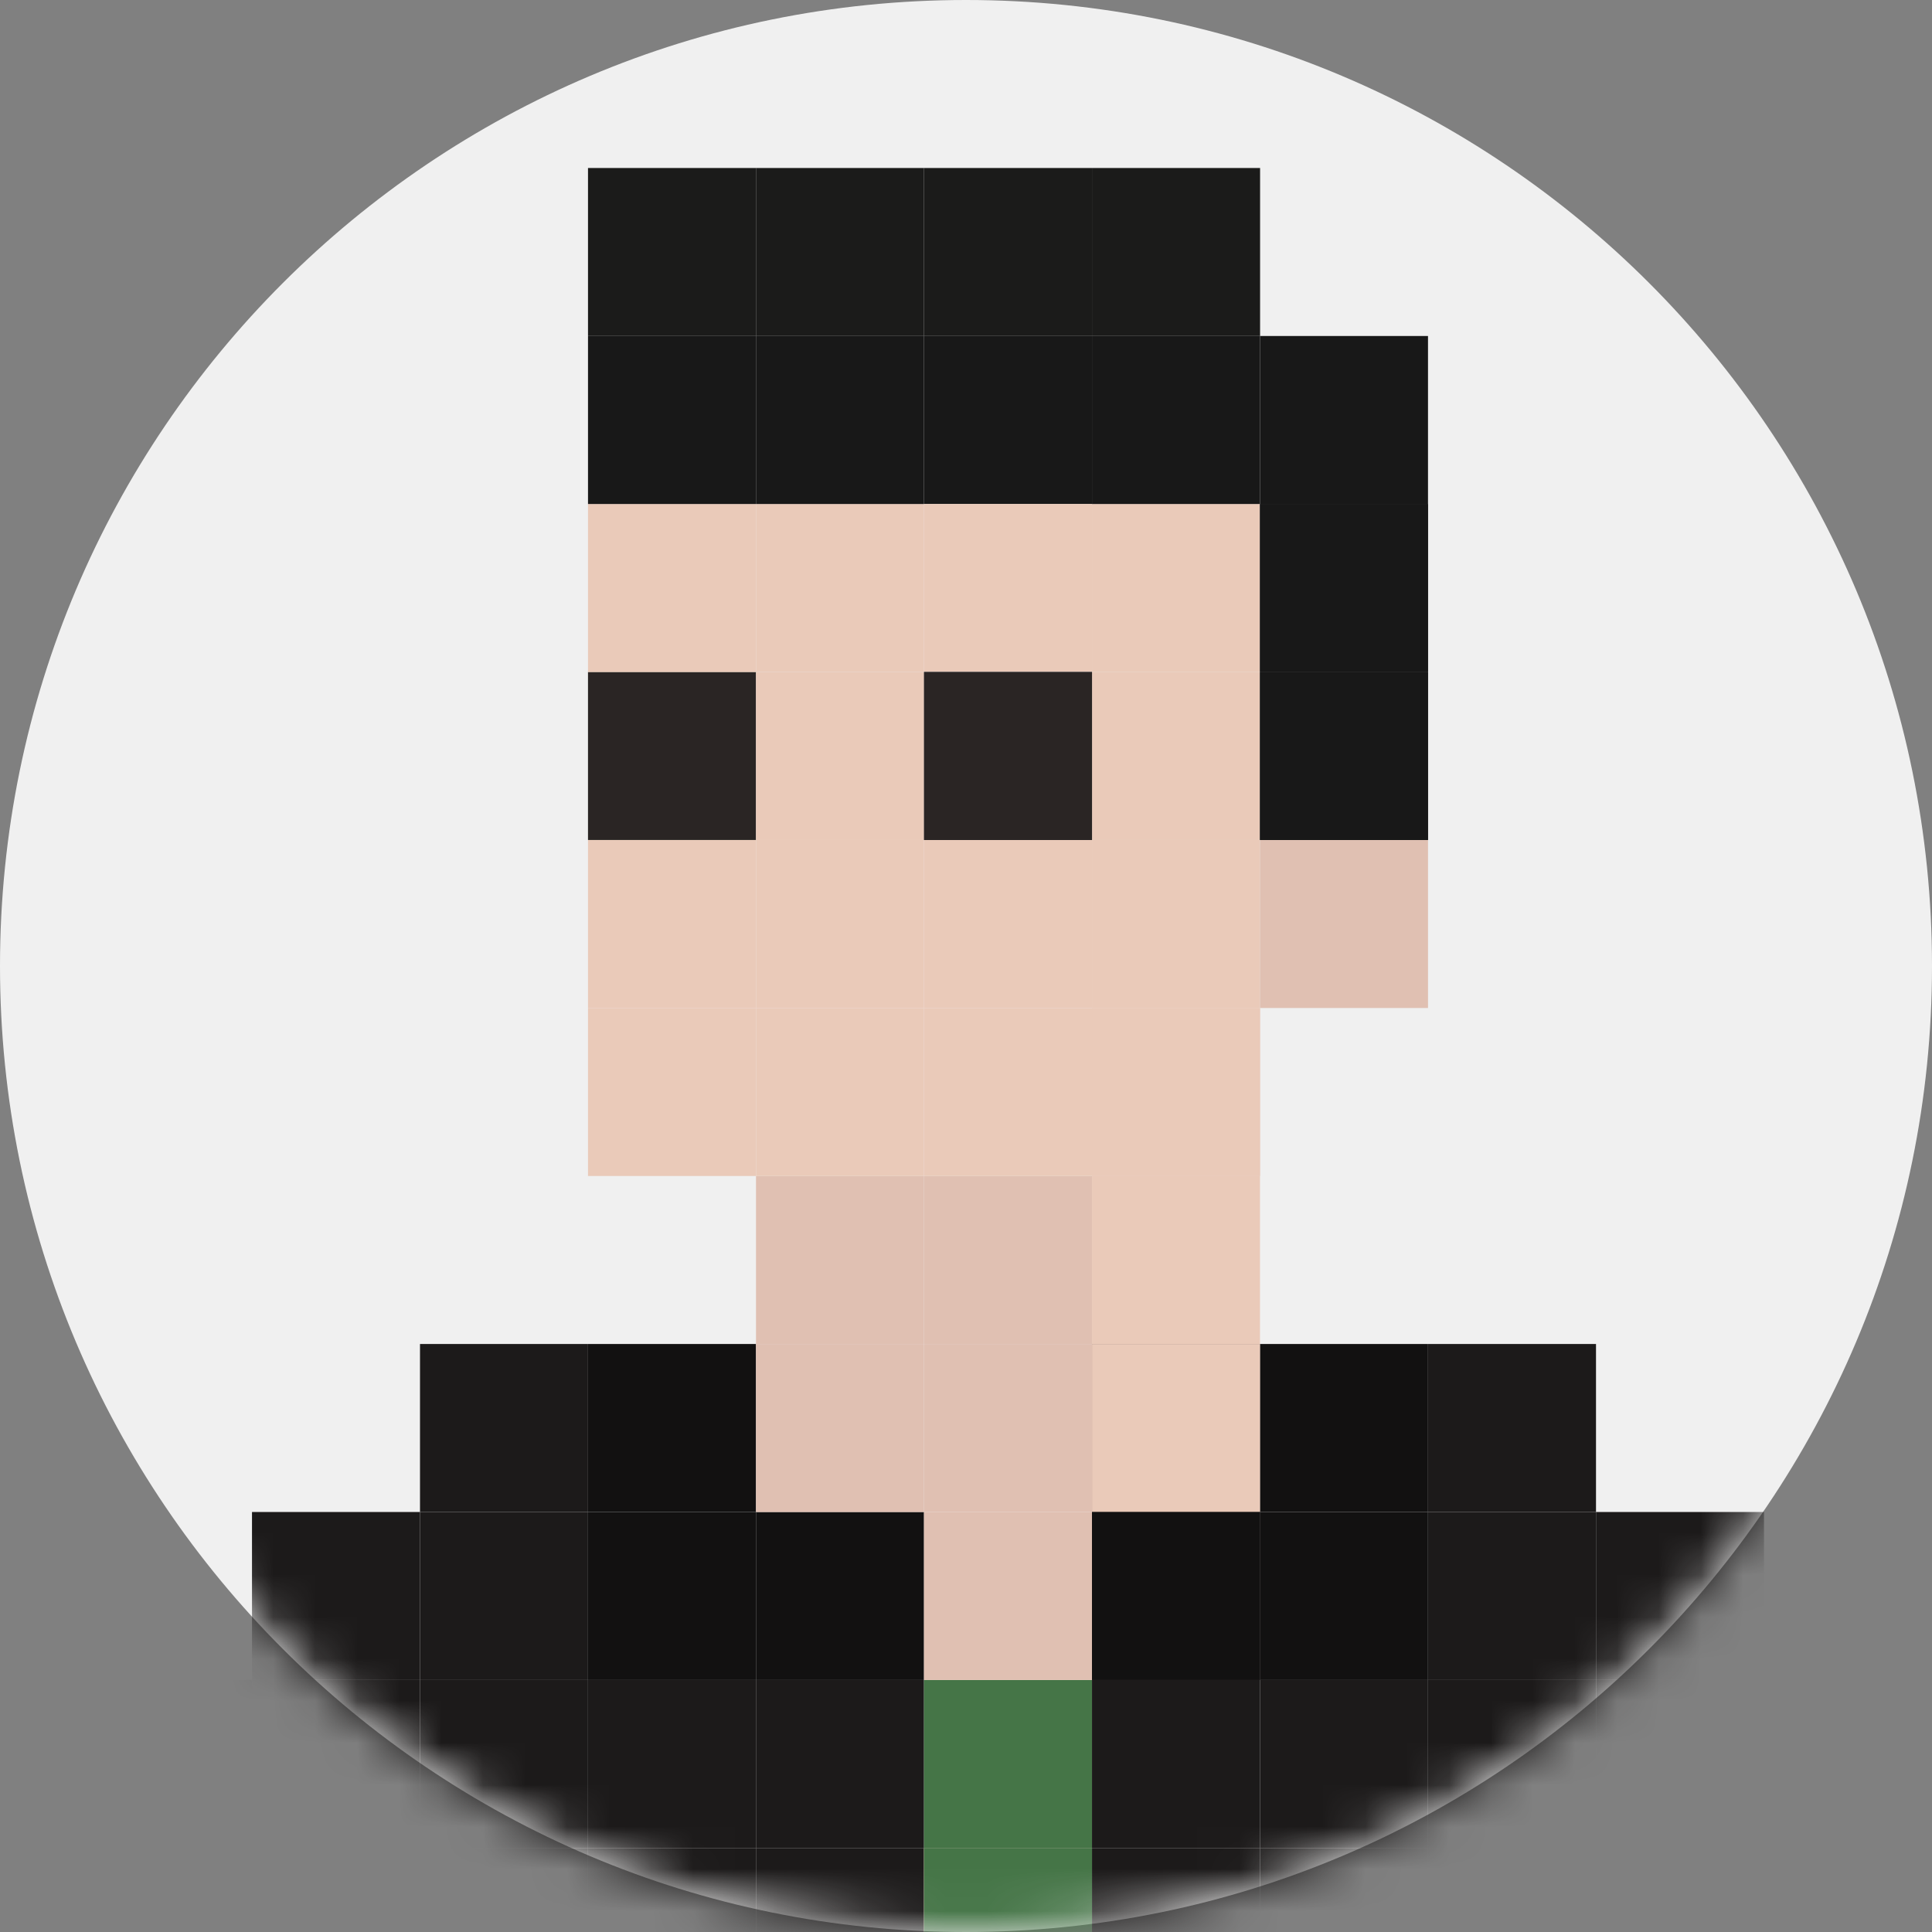 <?xml version="1.0" encoding="UTF-8" standalone="no"?>
<svg width="46px" height="46px" viewBox="0 0 46 46" version="1.1" xmlns="http://www.w3.org/2000/svg" xmlns:xlink="http://www.w3.org/1999/xlink">
    <rect x="0" y="0" width="46" height="46" fill="#808080" stroke="none"/>
    <!-- Generator: Sketch 3.6.1 (26313) - http://www.bohemiancoding.com/sketch -->
    <title>shuka_pic</title>
    <desc>Created with Sketch.</desc>
    <defs>
        <path id="path-1" d="M23,46 C35.703,46 46,35.703 46,23 C46,10.297 35.703,0 23,0 C10.297,0 0,10.297 0,23 C0,35.703 10.297,46 23,46 Z"></path>
    </defs>
    <g id="Page-1" stroke="none" stroke-width="1" fill="none" fill-rule="evenodd">
        <g id="Team" transform="translate(-1103, -427)">
            <g id="Adam-Getcheel" transform="translate(649, 427)">
                <g id="shuka_pic" transform="translate(454, 0)">
                    <mask id="mask-2" fill="white">
                        <use xlink:href="#path-1"></use>
                    </mask>
                    <use id="Mask" fill="#F0F0F0" xlink:href="#path-1"></use>
                    <g id="shuka" mask="url(#mask-2)">
                        <g transform="translate(2, 4)">
                            <path d="M24,16 L28,16 L28,12 L24,12 L24,16 Z" id="Fill-1" fill="#DEE6CC"></path>
                            <path d="M24,24 L28,24 L28,20 L24,20 L24,24 Z" id="Fill-3" fill="#EACAB9"></path>
                            <path d="M24,36 L28,36 L28,32 L24,32 L24,36 Z" id="Fill-4" fill="#443B39"></path>
                            <path d="M36,44 L40,44 L40,40 L36,40 L36,44 Z" id="Fill-49" fill="#1C1A1A"></path>
                            <path d="M36,40 L40,40 L40,36 L36,36 L36,40 Z" id="Fill-50" fill="#1C1A1A"></path>
                            <path d="M12,44 L16,44 L16,40 L12,40 L12,44 Z" id="Fill-79" fill="#1C1A1A"></path>
                            <path d="M16,44 L20,44 L20,40 L16,40 L16,44 Z" id="Fill-80" fill="#1C1A1A"></path>
                            <path d="M20,44 L24,44 L24,40 L20,40 L20,44 Z" id="Fill-81" fill="#D6B89F"></path>
                            <path d="M24,44 L28,44 L28,40 L24,40 L24,44 Z" id="Fill-82" fill="#1C1A1A"></path>
                            <path d="M32,44 L36,44 L36,40 L32,40 L32,44 Z" id="Fill-83" fill="#1C1A1A"></path>
                            <path d="M28,44 L32,44 L32,40 L28,40 L28,44 Z" id="Fill-84" fill="#1C1A1A"></path>
                            <path d="M32,44 L36,44 L36,40 L32,40 L32,44 Z" id="Fill-85" fill="#1C1A1A"></path>
                            <path d="M36,44 L40,44 L40,40 L36,40 L36,44 Z" id="Fill-86" fill="#1C1A1A"></path>
                            <path d="M40,44 L44,44 L44,40 L40,40 L40,44 Z" id="Fill-87" fill="#1C1A1A"></path>
                            <path d="M40,40 L44,40 L44,36 L40,36 L40,40 Z" id="Fill-88" fill="#1C1A1A"></path>
                            <path d="M12,40 L16,40 L16,36 L12,36 L12,40 Z" id="Fill-91" fill="#1C1A1A"></path>
                            <path d="M16,40 L20,40 L20,36 L16,36 L16,40 Z" id="Fill-92" fill="#1C1A1A"></path>
                            <path d="M12,36 L16,36 L16,32 L12,32 L12,36 Z" id="Fill-93" fill="#121111"></path>
                            <path d="M8,44 L12,44 L12,40 L8,40 L8,44 Z" id="Fill-108" fill="#1C1A1A"></path>
                            <path d="M8,40 L12,40 L12,36 L8,36 L8,40 Z" id="Fill-109" fill="#1C1A1A"></path>
                            <path d="M8,36 L12,36 L12,32 L8,32 L8,36 Z" id="Fill-110" fill="#1C1A1A"></path>
                            <path d="M8,32 L12,32 L12,28 L8,28 L8,32 Z" id="Fill-111" fill="#1C1A1A"></path>
                            <path d="M4,36 L8,36 L8,32 L4,32 L4,36 Z" id="Fill-112" fill="#1C1A1A"></path>
                            <path d="M36,36 L40,36 L40,32 L36,32 L36,36 Z" id="Fill-113" fill="#1C1A1A"></path>
                            <path d="M4,44 L8,44 L8,40 L4,40 L4,44 Z" id="Fill-132" fill="#1C1A1A"></path>
                            <path d="M4,40 L8,40 L8,36 L4,36 L4,40 Z" id="Fill-133" fill="#1C1A1A"></path>
                            <path d="M0,44 L4,44 L4,40 L0,40 L0,44 Z" id="Fill-142" fill="#121111"></path>
                            <path d="M0,40 L4,40 L4,36 L0,36 L0,40 Z" id="Fill-143" fill="#121111"></path>
                            <path d="M16,36 L20,36 L20,32 L16,32 L16,36 Z" id="Fill-152" fill="#121111"></path>
                            <path d="M12,32 L16,32 L16,28 L12,28 L12,32 Z" id="Fill-153" fill="#121111"></path>
                            <path d="M32,32 L36,32 L36,28 L32,28 L32,32 Z" id="Fill-154" fill="#1C1A1A"></path>
                            <path d="M20,40 L24,40 L24,36 L20,36 L20,40 Z" id="Fill-155" fill="#457547"></path>
                            <path d="M24,40 L28,40 L28,36 L24,36 L24,40 Z" id="Fill-156" fill="#1C1A1A"></path>
                            <path d="M20,44 L24,44 L24,40 L20,40 L20,44 Z" id="Fill-157" fill="#457547"></path>
                            <path d="M20,36 L24,36 L24,32 L20,32 L20,36 Z" id="Fill-158" fill="#E0C0B2"></path>
                            <path d="M16,32 L20,32 L20,28 L16,28 L16,32 Z" id="Fill-159" fill="#E0C0B2"></path>
                            <path d="M20,32 L24,32 L24,28 L20,28 L20,32 Z" id="Fill-160" fill="#E0C0B2"></path>
                            <path d="M20,28 L24,28 L24,24 L20,24 L20,28 Z" id="Fill-162" fill="#E0C0B2"></path>
                            <path d="M16,28 L20,28 L20,24 L16,24 L16,28 Z" id="Fill-163" fill="#E0C0B2"></path>
                            <path d="M16,24 L20,24 L20,20 L16,20 L16,24 Z" id="Fill-164" fill="#EACAB9"></path>
                            <path d="M16,20 L20,20 L20,16 L16,16 L16,20 Z" id="Fill-165" fill="#EACAB9"></path>
                            <path d="M12,16 L16,16 L16,12 L12,12 L12,16 Z" id="Fill-166" fill="#DEE6CC"></path>
                            <path d="M16,12 L20,12 L20,8 L16,8 L16,12 Z" id="Fill-167" fill="#EACAB9"></path>
                            <path d="M12,24 L16,24 L16,20 L12,20 L12,24 Z" id="Fill-168" fill="#EACAB9"></path>
                            <path d="M12,16 L16,16 L16,12 L12,12 L12,16 Z" id="Fill-169" fill="#2A2524"></path>
                            <path d="M24,16 L28,16 L28,12 L24,12 L24,16 Z" id="Fill-170" fill="#EACAB9"></path>
                            <path d="M12,12 L16,12 L16,8 L12,8 L12,12 Z" id="Fill-171" fill="#EACAB9"></path>
                            <path d="M12,20 L16,20 L16,16 L12,16 L12,20 Z" id="Fill-172" fill="#EACAB9"></path>
                            <path d="M24,20 L28,20 L28,16 L24,16 L24,20 Z" id="Fill-173" fill="#EACAB9"></path>
                            <path d="M24,24 L28,24 L28,20 L24,20 L24,24 Z" id="Fill-174" fill="#EACAB9"></path>
                            <path d="M24,28 L28,28 L28,24 L24,24 L24,28 Z" id="Fill-175" fill="#EACAB9"></path>
                            <path d="M24,12 L28,12 L28,8 L24,8 L24,12 Z" id="Fill-176" fill="#EACAB9"></path>
                            <path d="M28,12 L32,12 L32,8 L28,8 L28,12 Z" id="Fill-177" fill="#181818"></path>
                            <path d="M28,16 L32,16 L32,12 L28,12 L28,16 Z" id="Fill-178" fill="#181818"></path>
                            <path d="M28,20 L32,20 L32,16 L28,16 L28,20 Z" id="Fill-179" fill="#E0C0B2"></path>
                            <path d="M24,8 L28,8 L28,4 L24,4 L24,8 Z" id="Fill-180" fill="#181818"></path>
                            <path d="M20,8 L24,8 L24,4 L20,4 L20,8 Z" id="Fill-181" fill="#181818"></path>
                            <path d="M16,8 L20,8 L20,4 L16,4 L16,8 Z" id="Fill-182" fill="#181818"></path>
                            <path d="M12,8 L16,8 L16,4 L12,4 L12,8 Z" id="Fill-183" fill="#181818"></path>
                            <path d="M28,8 L32,8 L32,4 L28,4 L28,8 Z" id="Fill-184" fill="#181818"></path>
                            <path d="M28,12 L32,12 L32,8 L28,8 L28,12 Z" id="Fill-185" fill="#181818"></path>
                            <path d="M28,16 L32,16 L32,12 L28,12 L28,16 Z" id="Fill-186" fill="#181818"></path>
                            <path d="M16,4 L20,4 L20,0 L16,0 L16,4 Z" id="Fill-187" fill="#1B1B1A"></path>
                            <path d="M12,4 L16,4 L16,0 L12,0 L12,4 Z" id="Fill-188" fill="#1B1B1A"></path>
                            <path d="M20,4 L24,4 L24,0 L20,0 L20,4 Z" id="Fill-189" fill="#1B1B1A"></path>
                            <path d="M24,4 L28.002,4 L28.002,0 L24,0 L24,4 Z" id="Fill-190" fill="#1B1B1A"></path>
                            <path d="M20,12 L24,12 L24,8 L20,8 L20,12 Z" id="Fill-191" fill="#EACAB9"></path>
                            <path d="M20,16 L24,16 L24,12 L20,12 L20,16 Z" id="Fill-192" fill="#414655"></path>
                            <path d="M16,16 L20,16 L20,12 L16,12 L16,16 Z" id="Fill-193" fill="#EACAB9"></path>
                            <path d="M20,20 L24,20 L24,16 L20,16 L20,20 Z" id="Fill-194" fill="#EACAB9"></path>
                            <path d="M20,24 L24,24 L24,20 L20,20 L20,24 Z" id="Fill-195" fill="#EACAB9"></path>
                            <path d="M24,32 L28,32 L28,28 L24,28 L24,32 Z" id="Fill-196" fill="#443B39"></path>
                            <path d="M24,36 L28,36 L28,32 L24,32 L24,36 Z" id="Fill-197" fill="#443B39"></path>
                            <path d="M28,32 L32,32 L32,28 L28,28 L28,32 Z" id="Fill-198" fill="#121111"></path>
                            <path d="M24,32 L28,32 L28,28 L24,28 L24,32 Z" id="Fill-199" fill="#EACAB9"></path>
                            <path d="M24,36 L28,36 L28,32 L24,32 L24,36 Z" id="Fill-200" fill="#121111"></path>
                            <path d="M28,40 L32,40 L32,36 L28,36 L28,40 Z" id="Fill-201" fill="#1C1A1A"></path>
                            <path d="M32,40 L36,40 L36,36 L32,36 L32,40 Z" id="Fill-202" fill="#1C1A1A"></path>
                            <path d="M28,36 L32,36 L32,32 L28,32 L28,36 Z" id="Fill-203" fill="#121111"></path>
                            <path d="M32,36 L36,36 L36,32 L32,32 L32,36 Z" id="Fill-204" fill="#1C1A1A"></path>
                            <path d="M20,16 L24,16 L24,12 L20,12 L20,16 Z" id="Fill-322" fill="#2A2524"></path>
                        </g>
                    </g>
                </g>
            </g>
        </g>
    </g>
</svg>
